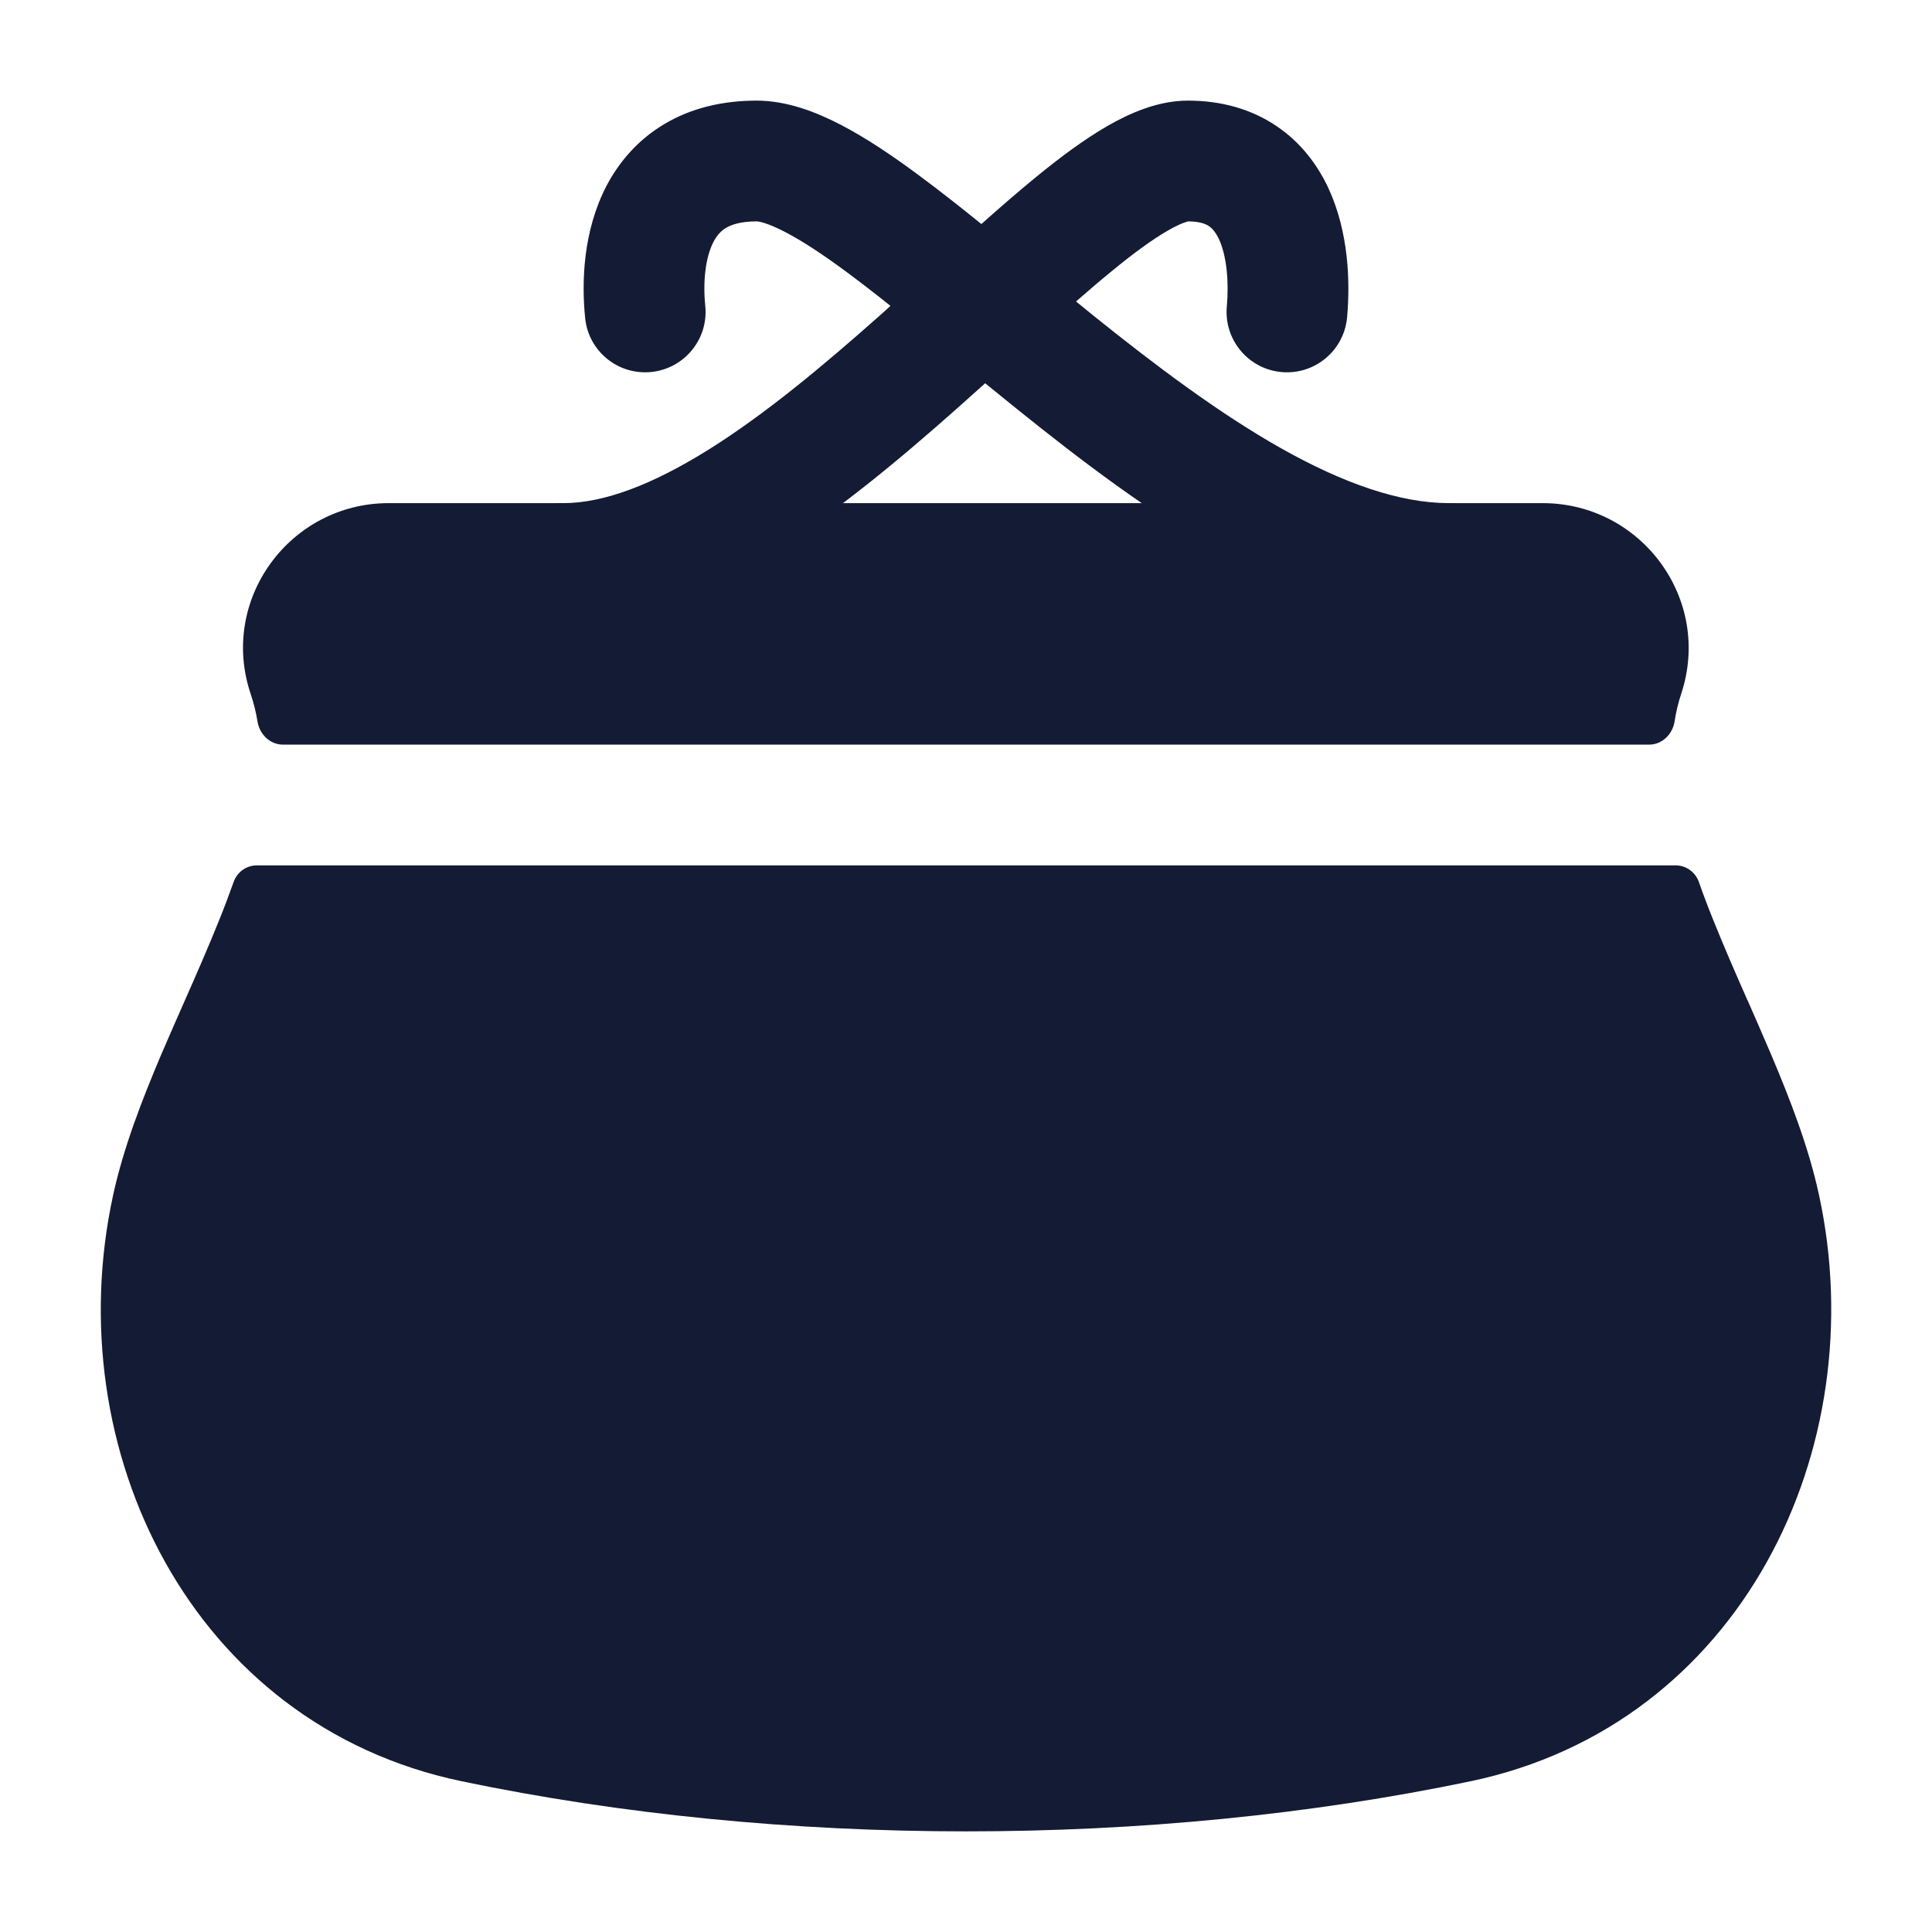 <svg width="24" height="24" viewBox="0 0 24 24" fill="none" xmlns="http://www.w3.org/2000/svg">
<path fill-rule="evenodd" clip-rule="evenodd" d="M13.757 1.565C14.031 1.408 14.38 1.25 14.757 1.25C15.17 1.25 15.543 1.354 15.857 1.566C16.166 1.774 16.371 2.056 16.503 2.34C16.756 2.886 16.773 3.507 16.734 3.942C16.697 4.355 16.332 4.659 15.92 4.622C15.507 4.585 15.203 4.22 15.24 3.808C15.268 3.493 15.237 3.176 15.143 2.972C15.1 2.881 15.056 2.835 15.018 2.809C14.984 2.786 14.911 2.75 14.757 2.75C14.759 2.75 14.76 2.75 14.76 2.75C14.76 2.751 14.685 2.762 14.506 2.865C14.32 2.972 14.092 3.137 13.818 3.362C13.672 3.481 13.522 3.609 13.367 3.745C13.437 3.802 13.507 3.859 13.577 3.916C14.347 4.535 15.134 5.128 15.909 5.566C16.691 6.007 17.393 6.25 18 6.25C18.414 6.25 18.75 6.586 18.75 7C18.75 7.414 18.414 7.75 18 7.75C17.019 7.75 16.051 7.368 15.172 6.872C14.286 6.372 13.42 5.715 12.637 5.084C12.501 4.975 12.368 4.867 12.238 4.761C12.129 4.859 12.017 4.959 11.903 5.061C11.193 5.691 10.406 6.351 9.602 6.854C8.808 7.351 7.914 7.75 7 7.75C6.586 7.75 6.25 7.414 6.25 7C6.25 6.586 6.586 6.25 7 6.25C7.497 6.25 8.101 6.024 8.806 5.583C9.499 5.149 10.208 4.559 10.907 3.939C10.959 3.893 11.011 3.847 11.062 3.8C10.877 3.652 10.697 3.513 10.524 3.384C10.22 3.159 9.964 2.991 9.751 2.881C9.527 2.764 9.42 2.75 9.399 2.75C9.192 2.75 9.079 2.795 9.018 2.831C8.958 2.867 8.908 2.92 8.864 3.003C8.764 3.194 8.73 3.495 8.761 3.799C8.803 4.211 8.503 4.579 8.09 4.621C7.678 4.663 7.31 4.363 7.269 3.951C7.223 3.505 7.243 2.868 7.534 2.309C7.687 2.018 7.917 1.742 8.248 1.544C8.578 1.346 8.967 1.25 9.399 1.25C9.777 1.25 10.139 1.392 10.442 1.549C10.757 1.712 11.087 1.934 11.416 2.179C11.66 2.359 11.921 2.565 12.191 2.783C12.427 2.573 12.655 2.375 12.868 2.201C13.167 1.956 13.468 1.732 13.757 1.565Z" fill="#141B34"/>
<path fill-rule="evenodd" clip-rule="evenodd" d="M4.829 6.25C3.603 6.25 2.719 7.447 3.114 8.621C3.152 8.733 3.18 8.847 3.199 8.964C3.225 9.123 3.355 9.25 3.515 9.25L20.485 9.25C20.647 9.25 20.777 9.122 20.802 8.963C20.82 8.845 20.848 8.73 20.885 8.617C21.273 7.443 20.389 6.25 19.163 6.25L4.829 6.25ZM20.816 10.75C20.946 10.75 21.061 10.834 21.104 10.956C21.158 11.111 21.218 11.269 21.284 11.432C21.42 11.771 21.561 12.092 21.706 12.422L21.707 12.422C21.803 12.641 21.902 12.865 22.002 13.101C22.24 13.663 22.469 14.255 22.596 14.843C23.281 18 21.624 21.426 18.265 22.128C14.292 22.958 9.705 22.957 5.733 22.127C2.376 21.425 0.718 18.002 1.405 14.847C1.533 14.259 1.763 13.666 2.001 13.104C2.101 12.871 2.199 12.649 2.295 12.431C2.442 12.098 2.584 11.775 2.721 11.434C2.787 11.271 2.847 11.111 2.902 10.957C2.945 10.834 3.06 10.75 3.19 10.75L20.816 10.75Z" fill="#141B34"/>
</svg>
